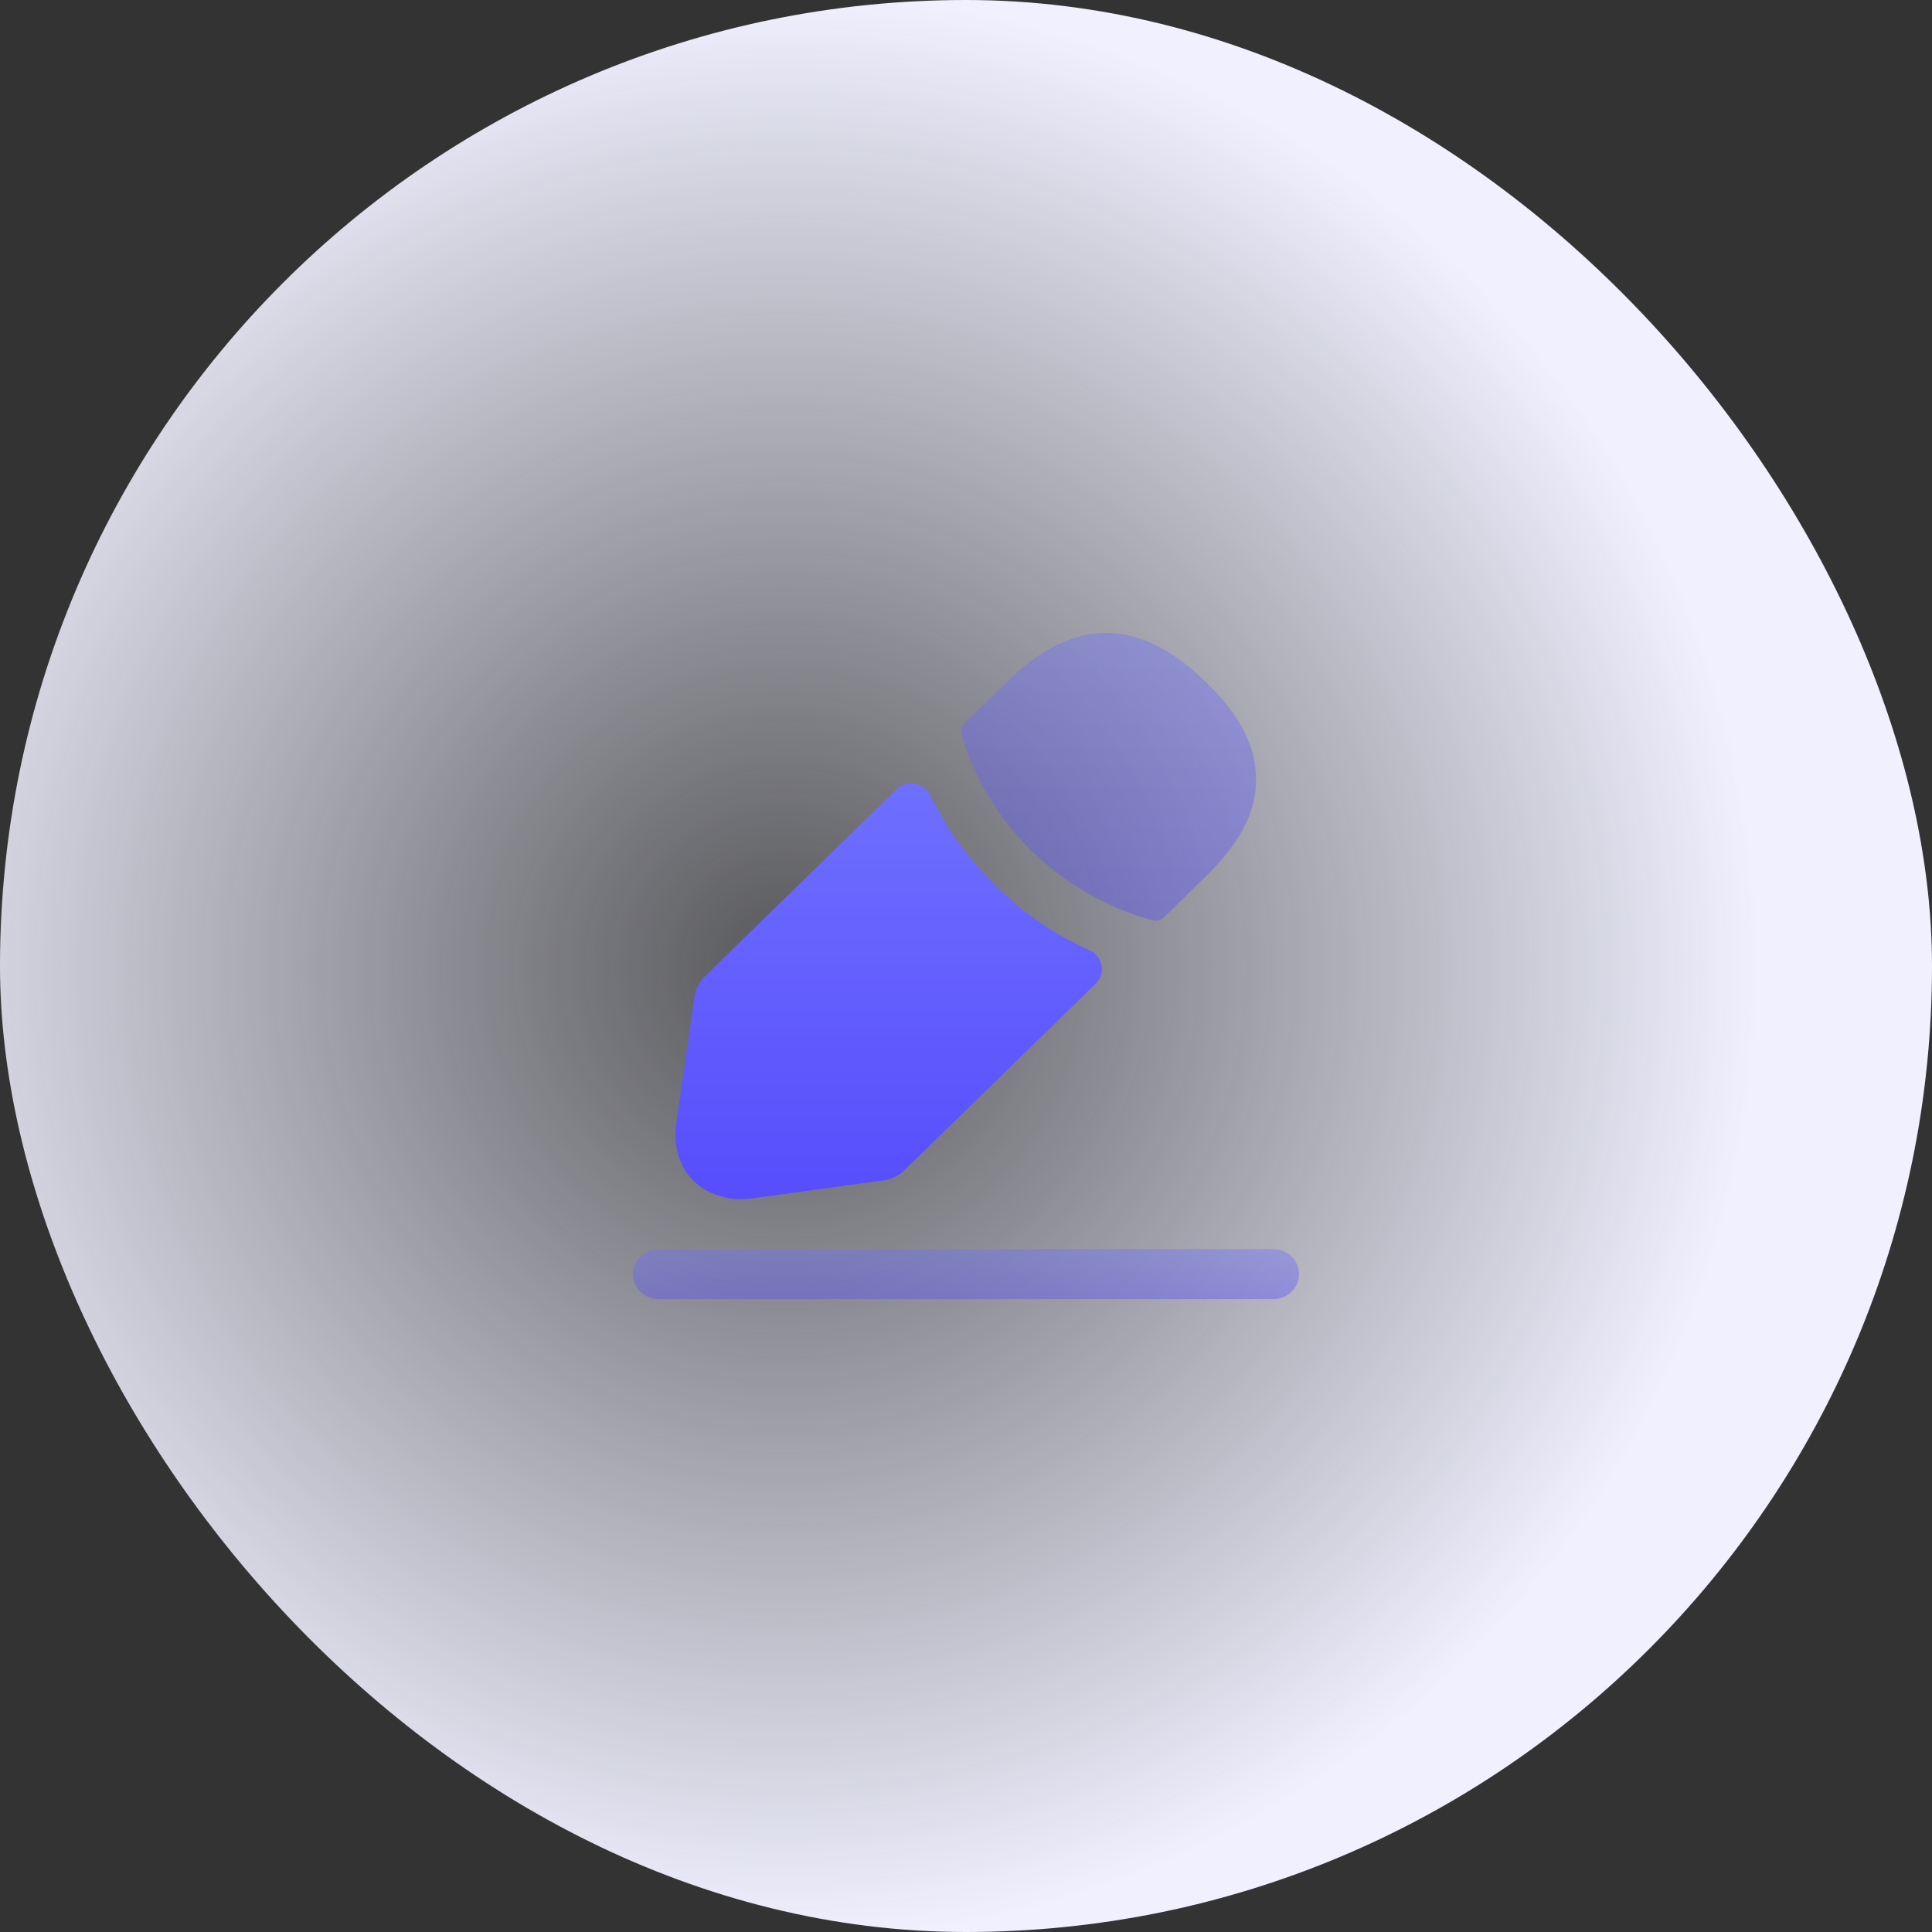 <svg width="58" height="58" viewBox="0 0 58 58" fill="none" xmlns="http://www.w3.org/2000/svg">
<rect x="0" y="0" width="58" height="58" fill="#333333" stroke="none"/>
<rect width="58" height="58" rx="29" fill="url(#paint0_radial_222_341)"/>
<path opacity="0.4" d="M38.231 39H19.769C19.349 39 19 38.66 19 38.25C19 37.84 19.349 37.499 19.769 37.499H38.231C38.651 37.499 39 37.84 39 38.25C39 38.66 38.651 39 38.231 39Z" fill="url(#paint1_linear_222_341)"/>
<path opacity="0.4" d="M36.2 20.474C34.21 18.534 32.262 18.484 30.221 20.474L28.98 21.685C28.877 21.785 28.836 21.945 28.877 22.085C29.657 24.736 31.831 26.856 34.549 27.616C34.59 27.627 34.631 27.637 34.672 27.637C34.785 27.637 34.887 27.596 34.969 27.516L36.2 26.306C37.215 25.326 37.708 24.375 37.708 23.415C37.718 22.425 37.226 21.465 36.2 20.474Z" fill="url(#paint2_linear_222_341)"/>
<path d="M32.703 28.527C32.405 28.387 32.118 28.247 31.841 28.087C31.616 27.956 31.4 27.816 31.185 27.666C31.063 27.59 30.927 27.489 30.79 27.381C30.67 27.286 30.546 27.193 30.436 27.086C30.149 26.849 29.832 26.553 29.536 26.225C29.43 26.108 29.324 25.989 29.226 25.866C29.123 25.746 28.949 25.546 28.795 25.316C28.672 25.166 28.528 24.945 28.395 24.725C28.231 24.455 28.087 24.185 27.944 23.905C27.754 23.508 27.233 23.389 26.917 23.696L21.144 29.327C21.01 29.457 20.887 29.707 20.857 29.877L20.303 33.708C20.2 34.388 20.395 35.029 20.826 35.459C21.195 35.809 21.708 35.999 22.262 35.999C22.385 35.999 22.508 35.989 22.631 35.969L26.569 35.429C26.754 35.399 27.01 35.279 27.134 35.149L32.904 29.52C33.212 29.22 33.099 28.694 32.703 28.527Z" fill="url(#paint3_linear_222_341)"/>
<defs>
<radialGradient id="paint0_radial_222_341" cx="0" cy="0" r="1" gradientUnits="userSpaceOnUse" gradientTransform="translate(23.5 29) rotate(79.261) scale(29.517)">
<stop stop-color="#ECEEFD" stop-opacity="0.2"/>
<stop offset="1" stop-color="#F0F0FF"/>
</radialGradient>
<linearGradient id="paint1_linear_222_341" x1="29" y1="37.499" x2="29" y2="39" gradientUnits="userSpaceOnUse">
<stop stop-color="#6F71FF"/>
<stop offset="1" stop-color="#574DFC"/>
</linearGradient>
<linearGradient id="paint2_linear_222_341" x1="33.285" y1="19" x2="33.285" y2="27.637" gradientUnits="userSpaceOnUse">
<stop stop-color="#6F71FF"/>
<stop offset="1" stop-color="#574DFC"/>
</linearGradient>
<linearGradient id="paint3_linear_222_341" x1="26.925" y1="23.045" x2="26.925" y2="35.999" gradientUnits="userSpaceOnUse">
<stop stop-color="#6F71FF"/>
<stop offset="1" stop-color="#574DFC"/>
</linearGradient>
</defs>
</svg>
